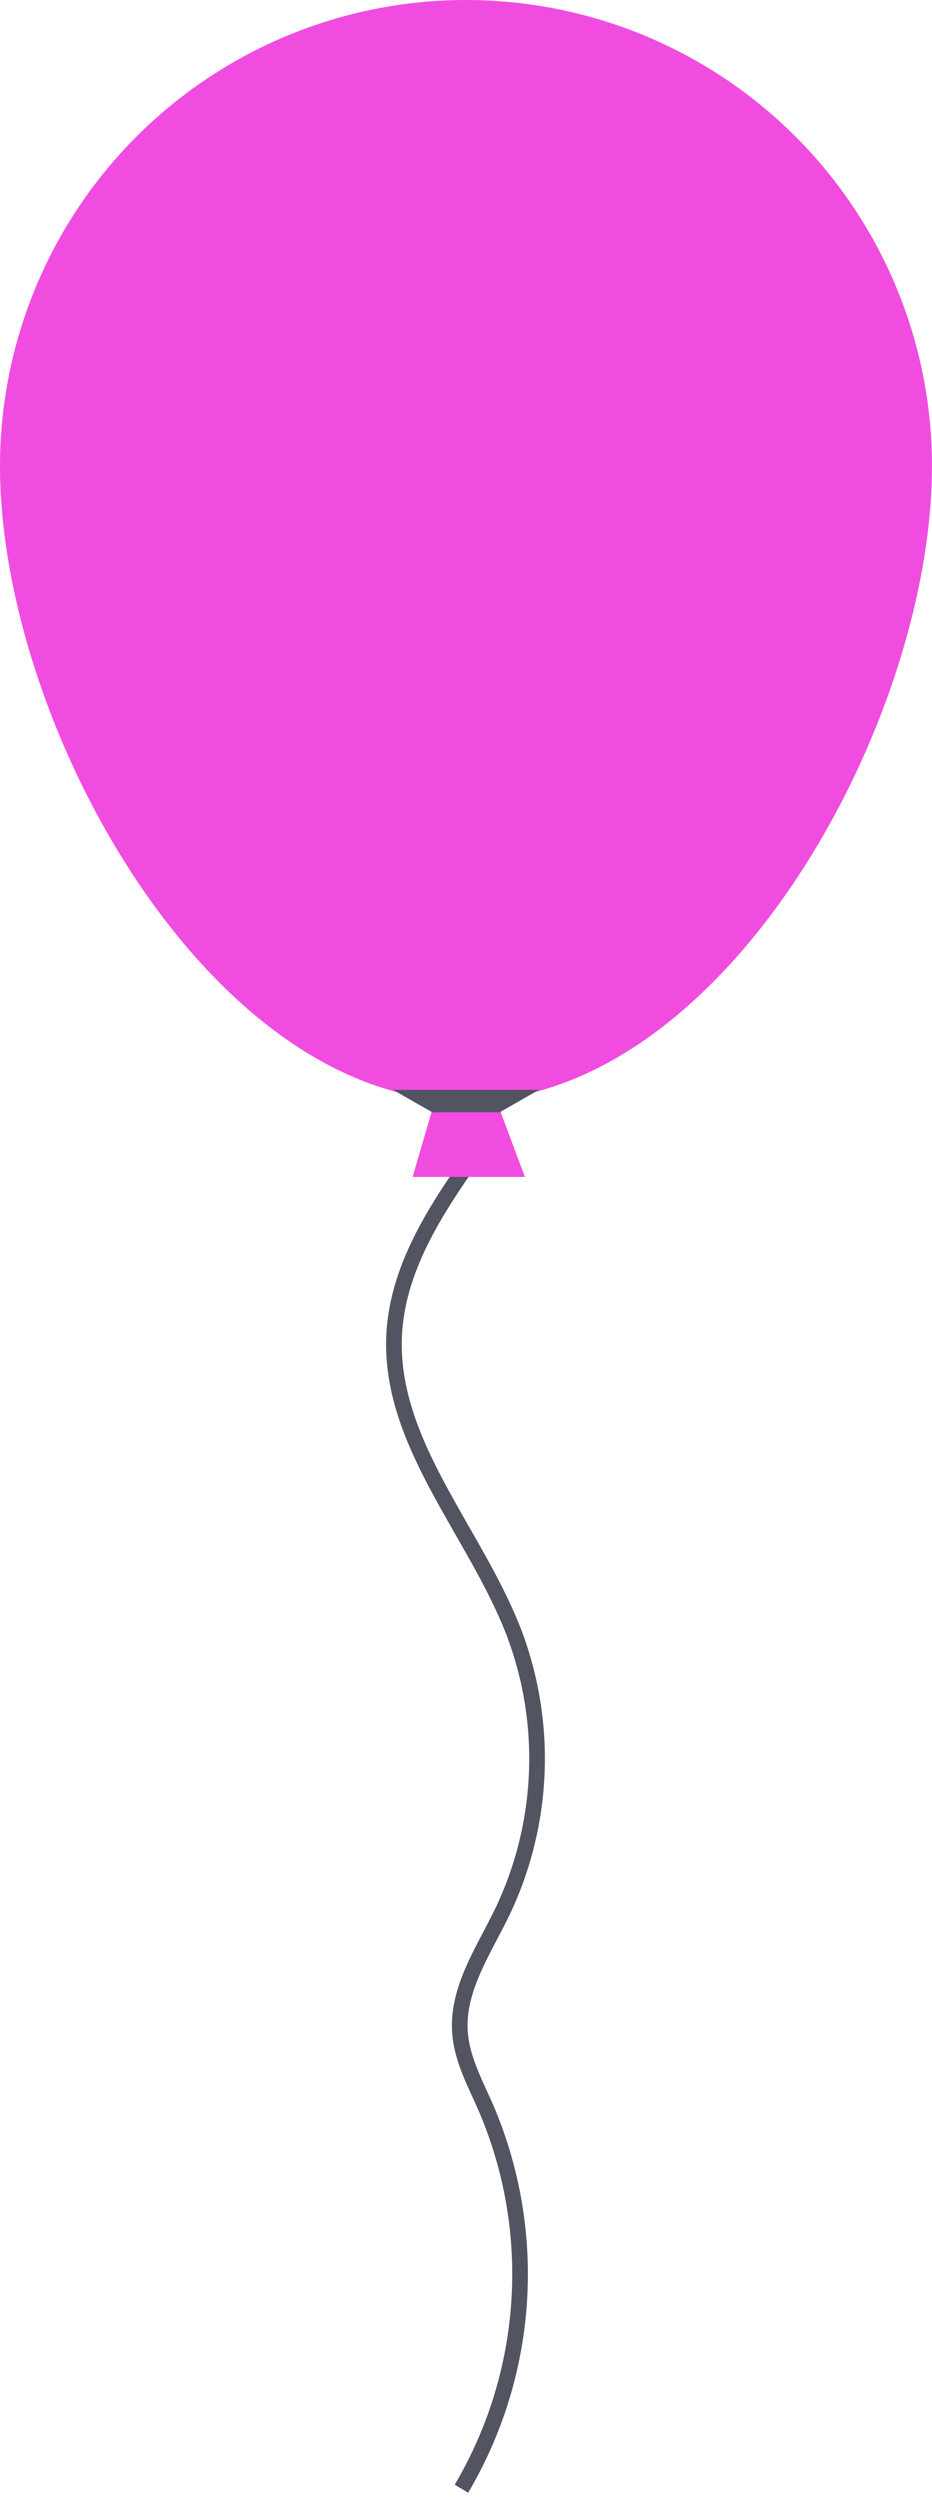<svg width="119" height="319" viewBox="0 0 119 319" fill="none" xmlns="http://www.w3.org/2000/svg">
<path d="M61.512 146.054C56.253 153.42 50.789 161.289 50.328 170.306C49.641 184.165 60.727 195.5 65.677 208.465C67.822 214.176 68.793 220.262 68.531 226.357C68.27 232.452 66.781 238.432 64.155 243.938C61.739 248.932 58.295 253.892 58.739 259.422C58.994 262.796 60.683 265.867 62.043 268.97C65.379 276.747 66.835 285.201 66.292 293.647C65.749 302.092 63.223 310.29 58.918 317.576" stroke="#535461" stroke-width="2" stroke-miterlimit="10"/>
<path d="M67.025 150.181H52.684L55.197 141.581H63.797L67.025 150.181Z" fill="#F04DE0"/>
<path d="M118.995 59.5C118.995 92.363 92.355 140.503 59.497 140.503C26.64 140.503 0 92.357 0 59.5C0 43.72 6.269 28.586 17.427 17.427C28.586 6.269 43.72 0 59.5 0C75.28 0 90.414 6.269 101.573 17.427C112.731 28.586 119 43.72 119 59.5H118.995Z" fill="#F04DE0"/>
<path d="M63.797 141.938H55.197L50.177 139.068H68.818L63.797 141.938Z" fill="#535461"/>
</svg>
